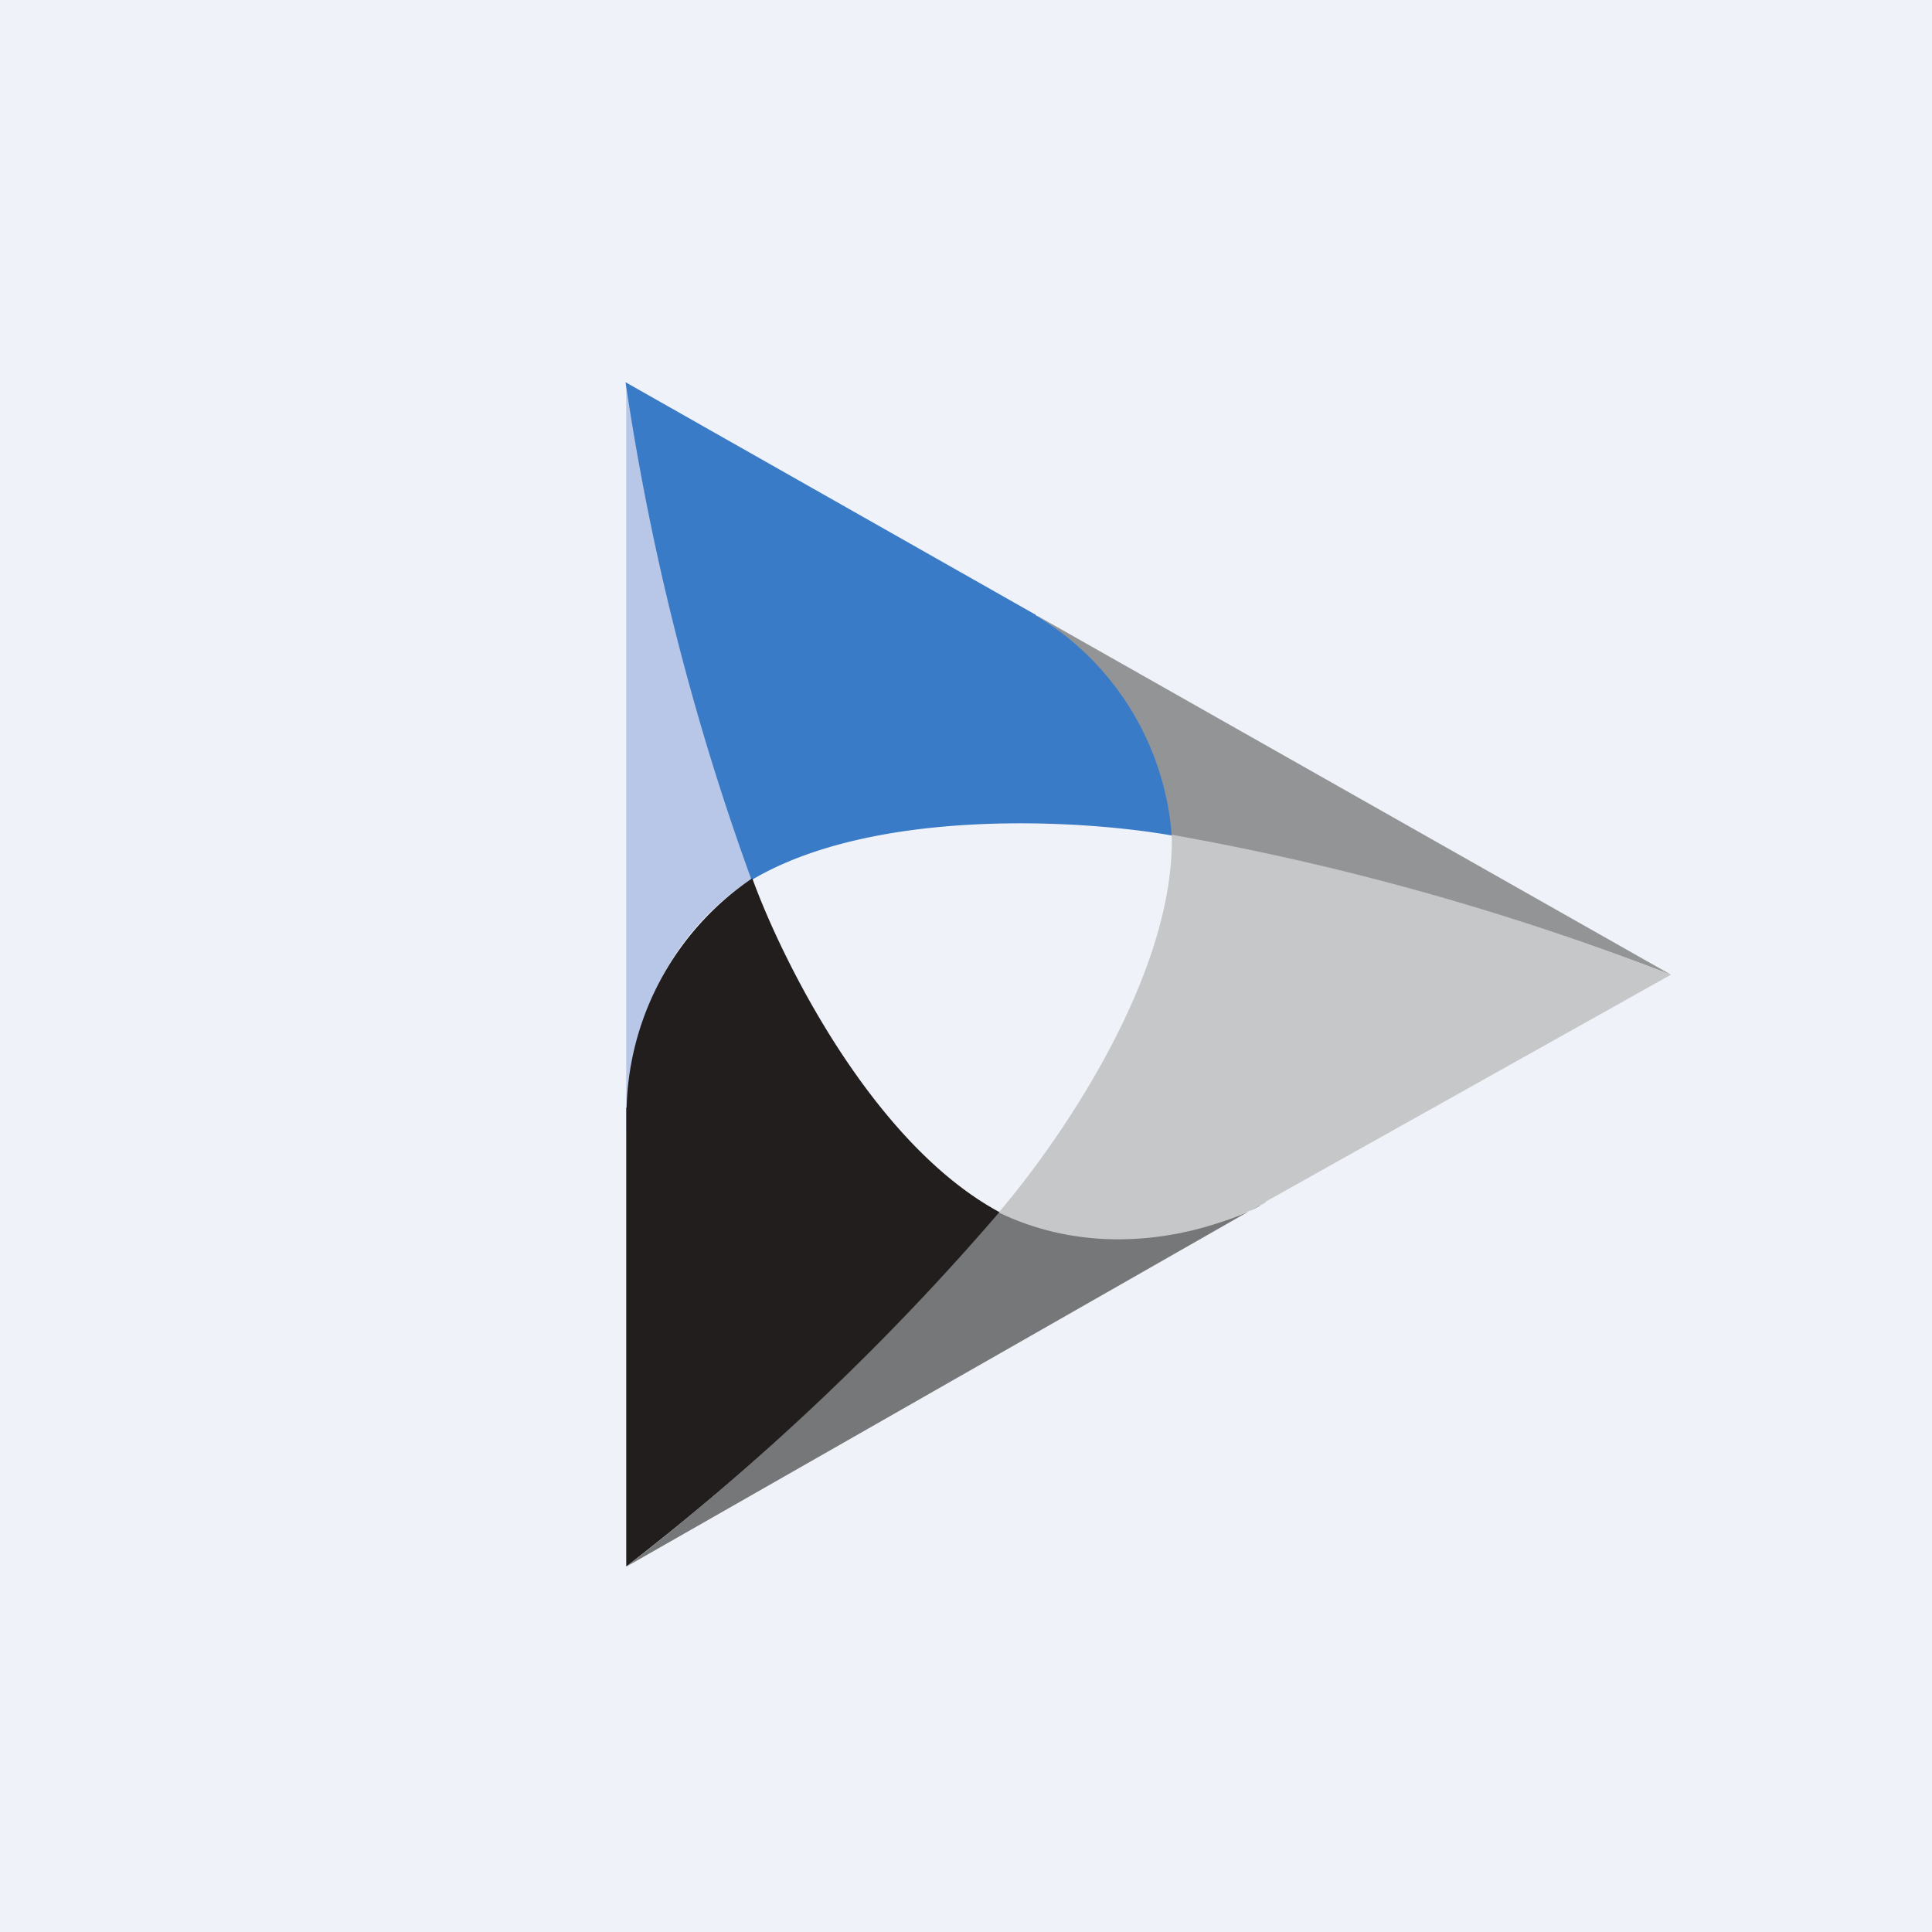 <?xml version="1.0" encoding="UTF-8"?>
<!-- generated by Finnhub -->
<svg viewBox="0 0 55.5 55.5" xmlns="http://www.w3.org/2000/svg">
<path d="M 0,0 H 55.5 V 55.5 H 0 Z" fill="rgb(239, 242, 248)"/>
<path d="M 17.99,32.525 V 11 A 76.94,76.94 0 0,0 21.59,25.25 C 18.37,27.35 18,30.83 18,32.55 Z" fill="rgb(184, 199, 232)"/>
<path d="M 29.79,17.685 L 48,28 A 76.38,76.38 0 0,0 33.66,24.02 C 33.09,20.4 30.86,18.31 29.8,17.71 Z" fill="rgb(146, 148, 150)"/>
<path d="M 36.18,34.625 L 18,45 A 73.5,73.5 0 0,0 28.71,34.8 C 32.2,36.11 35.12,35.24 36.19,34.64 Z" fill="rgb(118, 119, 121)"/>
<path d="M 29.76,17.665 L 17.97,10.98 A 73.14,73.14 0 0,0 21.59,25.28 C 25.13,23.18 31.11,23.55 33.66,24 A 8.1,8.1 0 0,0 29.76,17.68 Z" fill="rgb(58, 123, 200)"/>
<path d="M 36.35,34.525 L 48,28 A 76.24,76.24 0 0,0 33.66,23.98 C 33.76,28.05 30.36,32.88 28.69,34.83 C 31.84,36.35 35.07,35.28 36.36,34.54 Z" fill="rgb(198, 199, 200)"/>
<path d="M 17.99,31.805 V 45 A 73.07,73.07 0 0,0 28.71,34.82 C 25.08,32.86 22.48,27.62 21.61,25.23 A 8.22,8.22 0 0,0 18,31.83 Z" fill="rgb(34, 30, 30)"/>
</svg>

